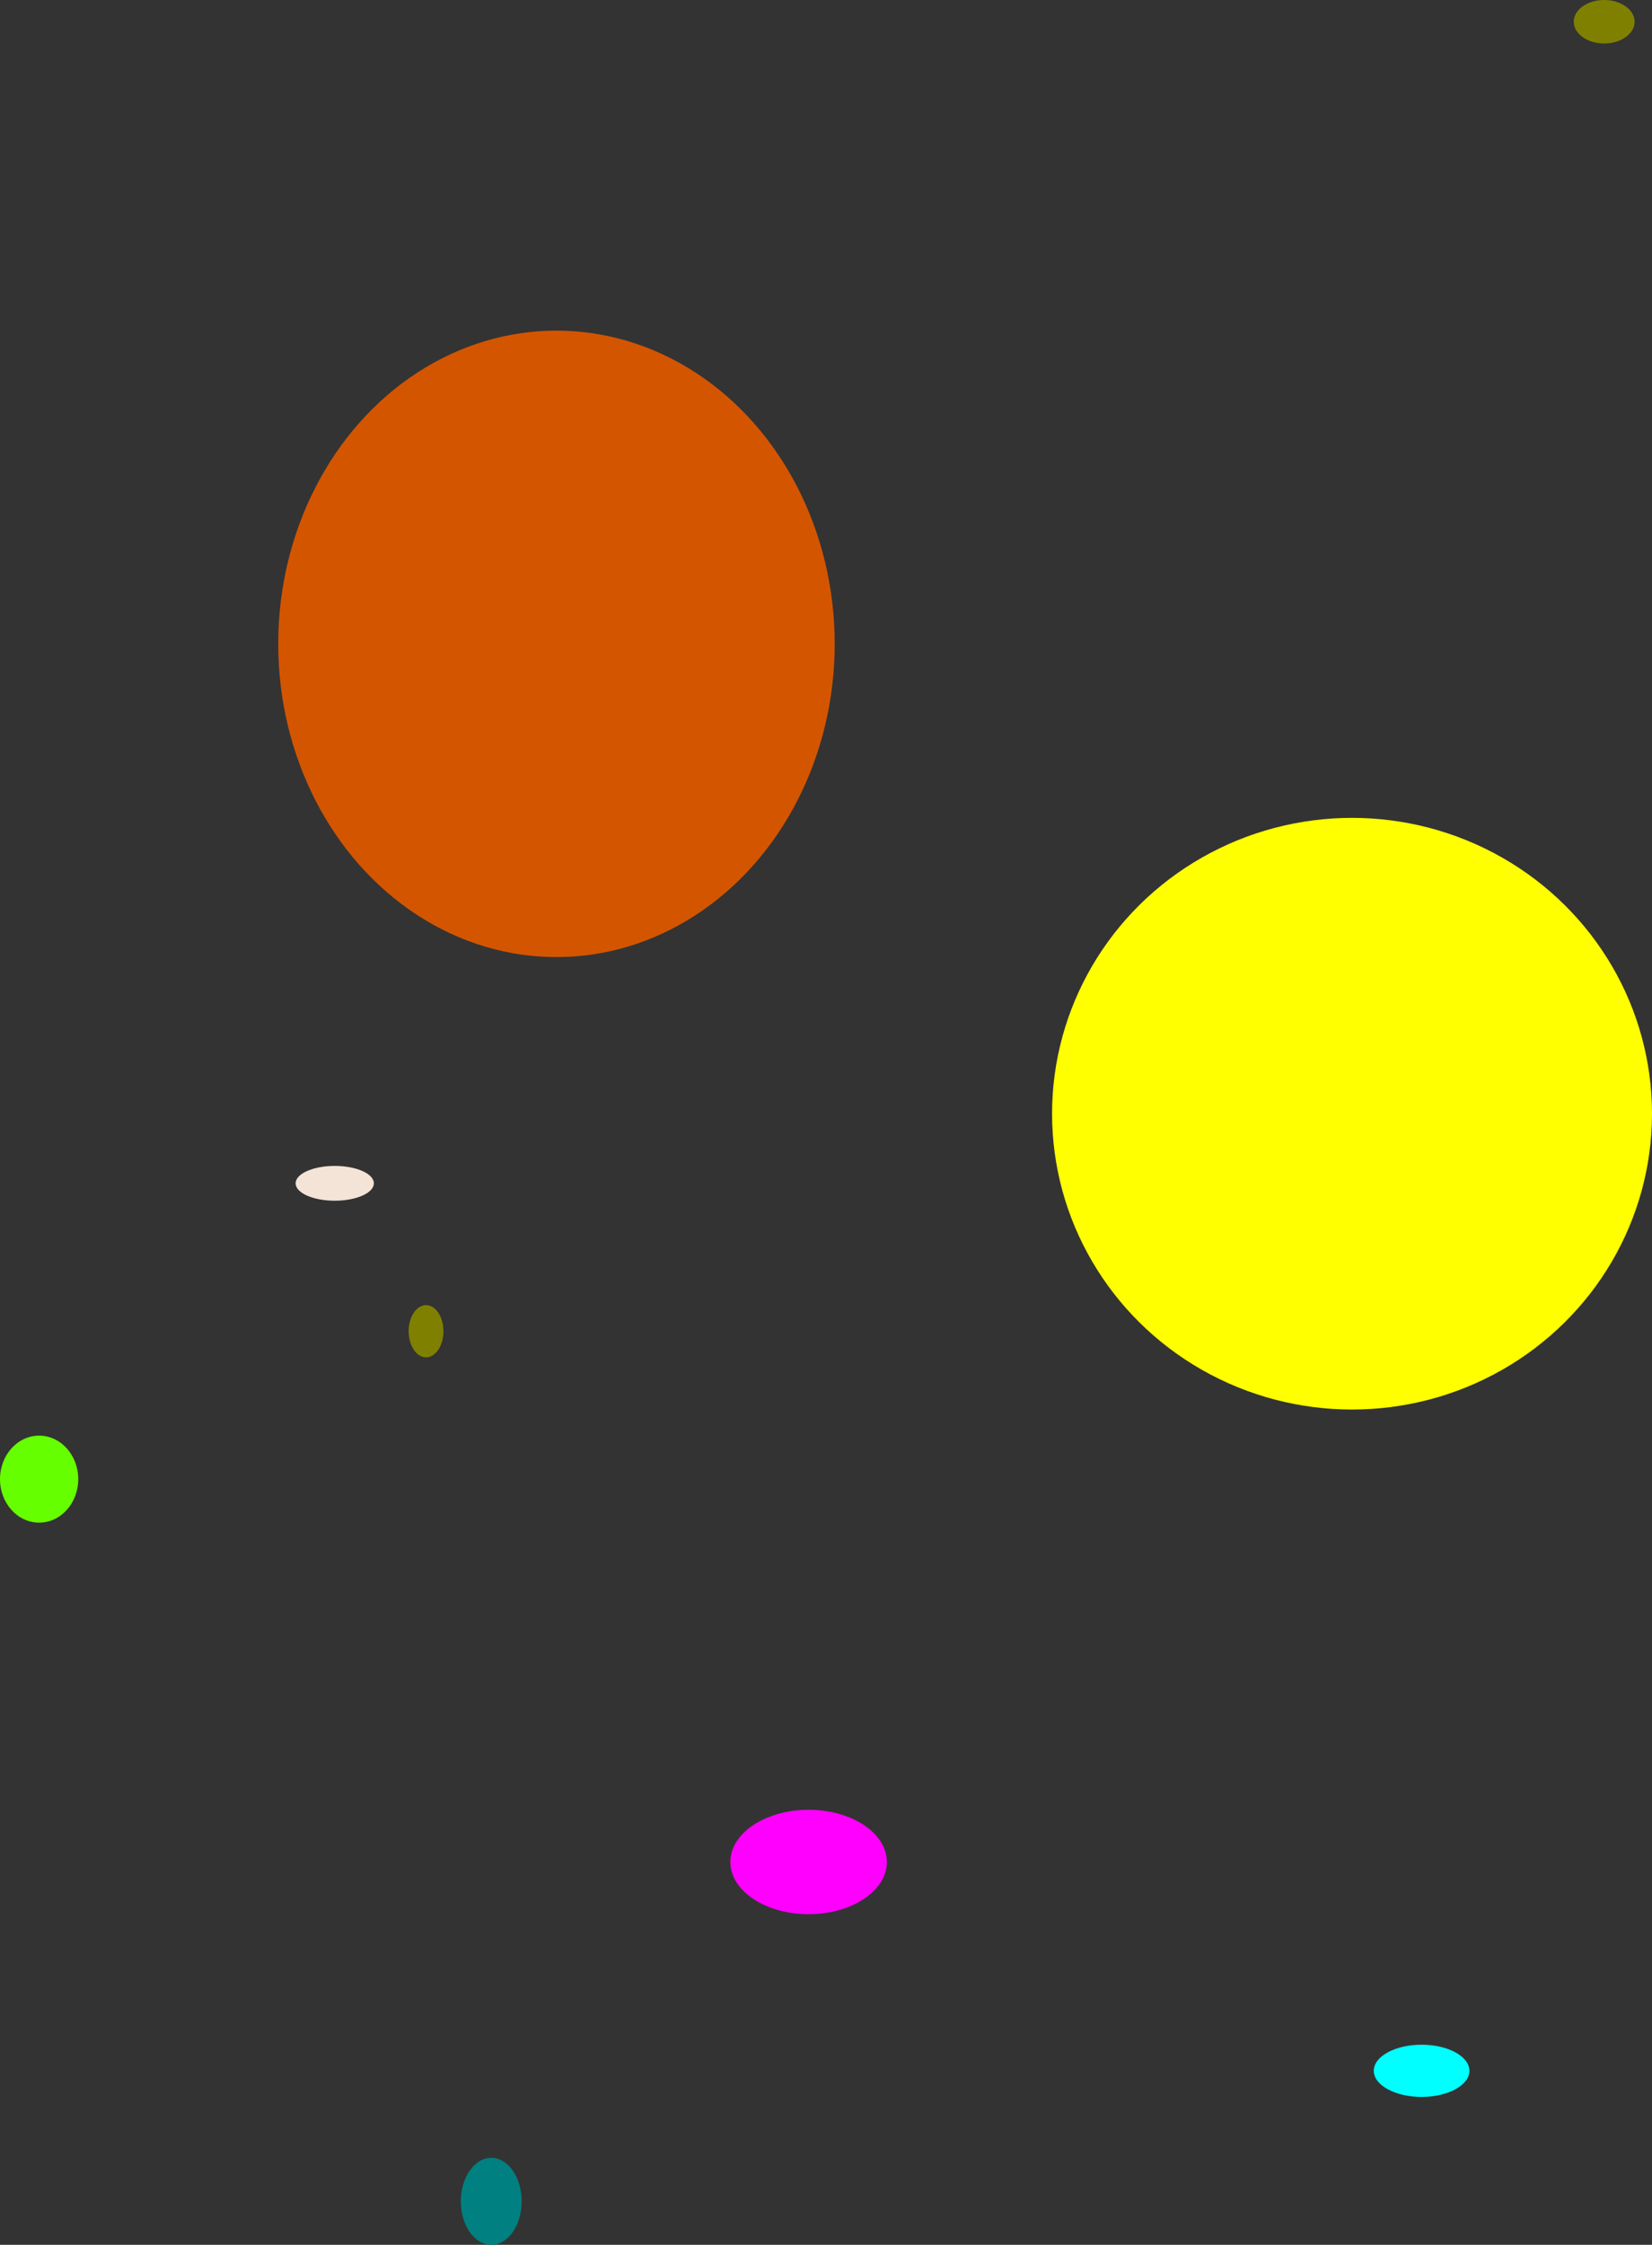<?xml version="1.0" encoding="UTF-8" standalone="no"?>
<!-- Created with Inkscape (http://www.inkscape.org/) -->

<svg
   xmlns:dc="http://purl.org/dc/elements/1.1/"
   xmlns:cc="http://creativecommons.org/ns#"
   xmlns:rdf="http://www.w3.org/1999/02/22-rdf-syntax-ns#"
   xmlns:svg="http://www.w3.org/2000/svg"
   xmlns="http://www.w3.org/2000/svg"
   xmlns:sodipodi="http://sodipodi.sourceforge.net/DTD/sodipodi-0.dtd"
   xmlns:inkscape="http://www.inkscape.org/namespaces/inkscape"
   width="153.206mm"
   height="208.038mm"
   viewBox="0 0 542.857 737.143"
   id="svg2"
   version="1.1"
   inkscape:version="0.91 r13725"
   sodipodi:docname="05-stars.svg">
  <rect x="0" y="0" width="542.857" height="737.143" fill="#333333" stroke="none"/>
  <defs
     id="defs4" />
  <sodipodi:namedview
     id="base"
     pagecolor="#ffffff"
     bordercolor="#666666"
     borderopacity="1.0"
     inkscape:pageopacity="0.0"
     inkscape:pageshadow="2"
     inkscape:zoom="0.35"
     inkscape:cx="332.14286"
     inkscape:cy="277.14287"
     inkscape:document-units="px"
     inkscape:current-layer="layer1"
     showgrid="false"
     fit-margin-top="0"
     fit-margin-left="0"
     fit-margin-right="0"
     fit-margin-bottom="0"
     inkscape:window-width="1311"
     inkscape:window-height="744"
     inkscape:window-x="55"
     inkscape:window-y="24"
     inkscape:window-maximized="1" />
  <g
     inkscape:label="Layer 1"
     inkscape:groupmode="layer"
     id="layer1"
     transform="translate(-42.857,-72.362)">
    <ellipse
       style="fill:#d45500"
       id="path3336"
       cx="225.714"
       cy="283.791"
       rx="91.429"
       ry="102.857" />
    <ellipse
       style="fill:#ffff00"
       id="path3338"
       cx="487.143"
       cy="438.076"
       rx="98.571"
       ry="97.143" />
    <ellipse
       style="fill:#f4e3d7"
       id="path3340"
       cx="152.857"
       cy="460.934"
       rx="12.857"
       ry="5.714" />
    <ellipse
       style="fill:#66ff00"
       id="path3342"
       cx="55.714"
       cy="558.076"
       rx="12.857"
       ry="14.286" />
    <ellipse
       style="fill:#ff00ff"
       id="path3344"
       cx="308.571"
       cy="683.791"
       rx="25.714"
       ry="17.143" />
    <ellipse
       style="fill:#00ffff"
       id="path3346"
       cx="510"
       cy="752.362"
       rx="15.714"
       ry="8.571" />
    <ellipse
       style="fill:#008080"
       id="path3348"
       cx="204.286"
       cy="795.219"
       rx="10"
       ry="14.286" />
    <ellipse
       style="fill:#808000"
       id="path3350"
       cx="182.857"
       cy="509.505"
       rx="5.714"
       ry="8.571" />
    <ellipse
       style="fill:#808000"
       id="path3352"
       cx="570"
       cy="79.505"
       rx="10"
       ry="7.143" />
  </g>
</svg>
